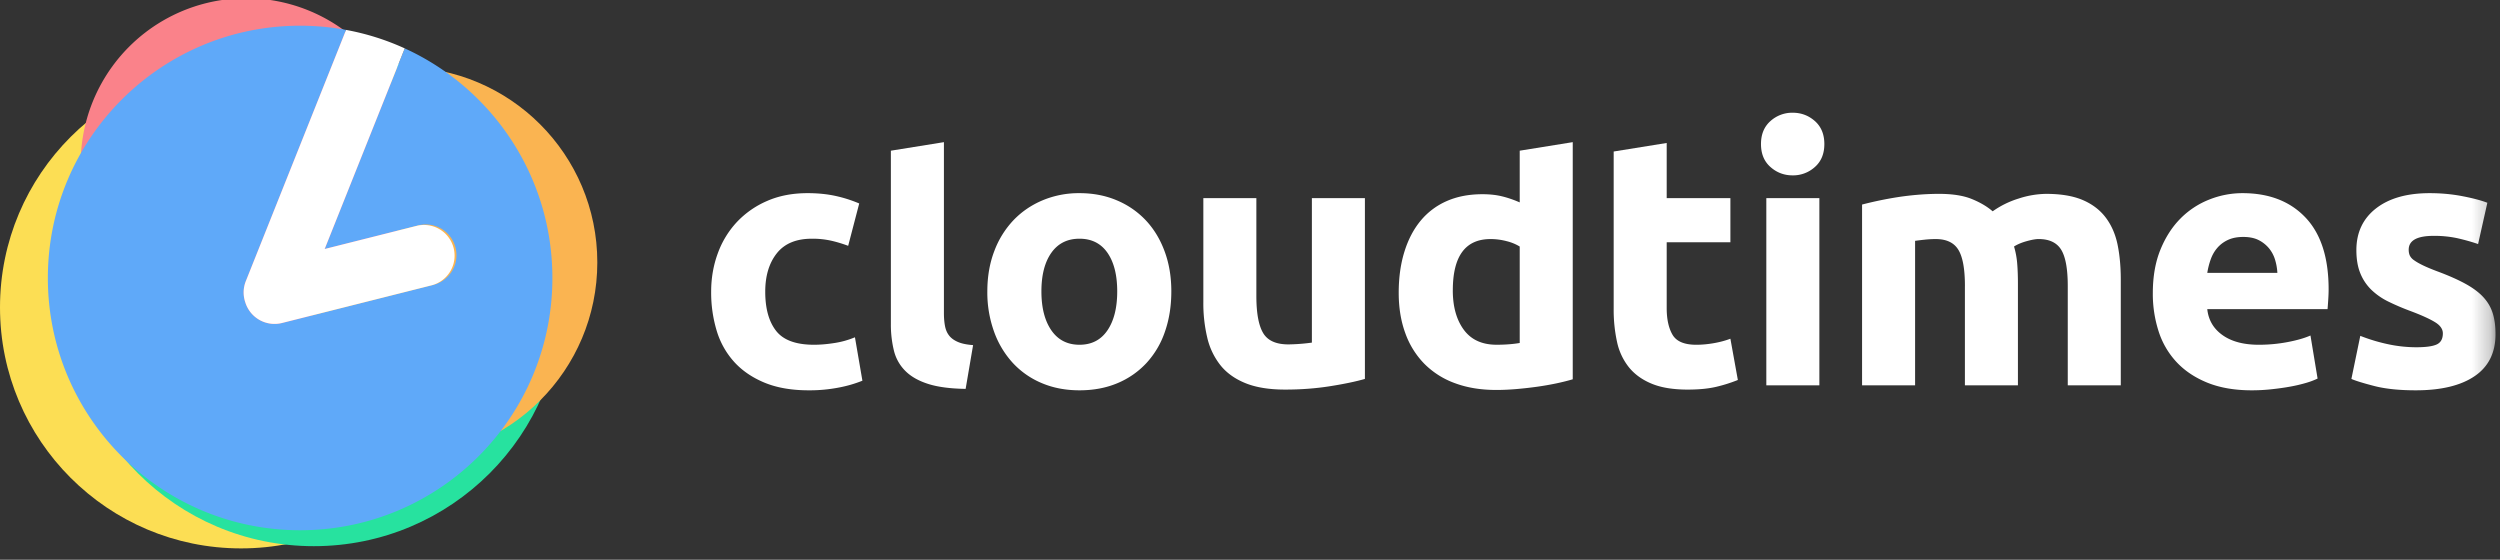 <svg width="134" height="30" viewBox="0 0 134 30" xmlns="http://www.w3.org/2000/svg" xmlns:xlink="http://www.w3.org/1999/xlink">
    <rect x="0" y="0" width="134" height="30" fill="#333333" stroke="none"/>
    <title>
        Page 1
    </title>
    <defs>
        <path id="a" d="M0 29.395h133.76V0H0z"/>
    </defs>
    <g fill="none" fill-rule="evenodd">
        <path d="M25.842 16.474c0 7.136-5.785 12.92-12.921 12.92C5.785 29.395 0 23.61 0 16.475s5.785-12.92 12.92-12.92c7.137 0 12.922 5.784 12.922 12.92z" fill="#FCDE54"/>
        <path d="M30.146 15.95c0-7.36-5.966-13.326-13.326-13.326S3.494 8.59 3.494 15.949c0 7.36 5.966 13.326 13.326 13.326S30.146 23.31 30.146 15.95" fill="#27E29F"/>
        <path d="M32.016 14.064c0-5.782-4.686-10.468-10.468-10.468-5.781 0-10.468 4.686-10.468 10.468 0 5.781 4.687 10.468 10.468 10.468 5.782 0 10.468-4.687 10.468-10.468" fill="#FAB451"/>
        <path d="M22.062 8.869a8.869 8.869 0 1 0-17.737 0 8.869 8.869 0 0 0 17.737 0" fill="#FA828A"/>
        <path d="M21.694 2.593l-4.292 10.754 4.969-1.251a1.644 1.644 0 1 1 .802 3.187l-8.056 2.029a1.643 1.643 0 0 1-1.978-1.132 1.637 1.637 0 0 1 .038-1.114L18.55 1.603a13.601 13.601 0 0 0-2.464-.225C8.62 1.378 2.565 7.432 2.565 14.9c0 7.467 6.054 13.521 13.521 13.521 7.468 0 13.522-6.054 13.522-13.521 0-5.468-3.245-10.176-7.914-12.307" fill="#5FA9F9"/>
        <path d="M13.14 16.18a1.643 1.643 0 0 0 1.977 1.132l8.056-2.029a1.644 1.644 0 0 0-.802-3.187l-4.969 1.25 4.292-10.753a13.419 13.419 0 0 0-3.144-.99l-5.373 13.463c-.148.37-.151.763-.038 1.114" fill="#FFF"/>
        <path d="M38.118 15.637c0-.725.118-1.409.353-2.05a4.894 4.894 0 0 1 1.02-1.68 4.861 4.861 0 0 1 1.622-1.134c.636-.28 1.36-.42 2.175-.42.534 0 1.023.048 1.469.143.445.095.877.232 1.297.41l-.592 2.27a7.178 7.178 0 0 0-.877-.267 4.58 4.58 0 0 0-1.068-.114c-.84 0-1.466.26-1.88.782-.413.521-.62 1.208-.62 2.06 0 .903.195 1.602.583 2.098.387.496 1.065.744 2.031.744.344 0 .712-.032 1.107-.095a4.696 4.696 0 0 0 1.087-.306l.4 2.328a6.67 6.67 0 0 1-1.24.362 8.195 8.195 0 0 1-1.64.153c-.916 0-1.704-.137-2.365-.41-.662-.274-1.205-.646-1.631-1.116a4.348 4.348 0 0 1-.935-1.67 7.083 7.083 0 0 1-.296-2.088" fill="#FFF"/>
        <path d="M51.757 20.844c-.827-.012-1.497-.102-2.012-.267-.515-.165-.922-.397-1.22-.696a2.304 2.304 0 0 1-.611-1.087 5.861 5.861 0 0 1-.163-1.44V8.077l2.843-.458v9.162c0 .255.019.484.057.687.038.204.111.375.22.515.107.14.263.254.467.343.203.09.477.147.82.172l-.4 2.346z" fill="#FFF"/>
        <path d="M59.883 15.618c0-.878-.175-1.567-.524-2.07-.35-.502-.85-.753-1.498-.753s-1.151.251-1.507.753c-.356.503-.534 1.192-.534 2.07 0 .877.178 1.573.534 2.089.356.514.859.772 1.507.772.649 0 1.148-.258 1.498-.772.35-.516.524-1.212.524-2.09m2.9 0c0 .79-.115 1.511-.344 2.166a4.702 4.702 0 0 1-.992 1.678 4.46 4.46 0 0 1-1.554 1.078c-.605.254-1.282.382-2.032.382-.738 0-1.408-.128-2.012-.382a4.455 4.455 0 0 1-1.555-1.078 4.922 4.922 0 0 1-1.01-1.678 6.207 6.207 0 0 1-.363-2.165c0-.789.124-1.507.372-2.156a4.889 4.889 0 0 1 1.03-1.66c.438-.457.96-.813 1.564-1.067a5.032 5.032 0 0 1 1.974-.382c.725 0 1.39.127 1.993.382a4.53 4.53 0 0 1 1.555 1.068c.432.457.77 1.01 1.011 1.66.242.648.363 1.366.363 2.155" fill="#FFF"/>
        <path d="M73.16 20.31c-.484.14-1.107.27-1.87.391-.763.121-1.564.181-2.403.181-.852 0-1.562-.114-2.127-.343-.566-.229-1.015-.55-1.345-.963a3.755 3.755 0 0 1-.706-1.478 7.943 7.943 0 0 1-.21-1.889v-5.59h2.842v5.247c0 .915.121 1.577.363 1.983.241.408.693.611 1.354.611a10.227 10.227 0 0 0 1.259-.096V10.62h2.842v9.69z" fill="#FFF"/>
        <path d="M77.87 15.56c0 .878.198 1.584.592 2.118.394.534.98.8 1.755.8.254 0 .49-.009.706-.028a6.1 6.1 0 0 0 .534-.066v-5.17a2.471 2.471 0 0 0-.696-.286 3.35 3.35 0 0 0-.868-.114c-1.348 0-2.022.915-2.022 2.746zm6.429 4.77c-.255.075-.547.149-.877.219-.331.07-.678.13-1.04.181-.362.05-.731.092-1.106.124-.376.032-.735.048-1.078.048-.827 0-1.564-.121-2.213-.363a4.44 4.44 0 0 1-1.64-1.04 4.504 4.504 0 0 1-1.02-1.64c-.236-.642-.354-1.364-.354-2.165 0-.814.102-1.548.306-2.203.203-.655.495-1.211.877-1.67a3.755 3.755 0 0 1 1.402-1.048c.553-.242 1.186-.363 1.898-.363.394 0 .747.038 1.059.115.311.076.626.184.944.324V8.077l2.842-.458v12.71z" fill="#FFF"/>
        <path d="M86.493 8.121l2.842-.458v2.957h3.414v2.365h-3.414v3.53c0 .597.105 1.074.314 1.43.21.356.633.534 1.269.534.305 0 .62-.029.944-.086.325-.057.62-.136.887-.238l.4 2.212a8.02 8.02 0 0 1-1.144.363c-.42.101-.934.152-1.545.152-.776 0-1.418-.104-1.926-.314-.51-.21-.916-.503-1.221-.878a3.264 3.264 0 0 1-.64-1.364 8.038 8.038 0 0 1-.18-1.773V8.12z" fill="#FFF"/>
        <path d="M97.785 7.72c0 .522-.169.932-.506 1.23a1.738 1.738 0 0 1-1.192.45c-.458 0-.855-.15-1.192-.45-.337-.298-.506-.708-.506-1.23 0-.52.169-.93.506-1.23a1.74 1.74 0 0 1 1.192-.448c.458 0 .855.15 1.192.448.337.3.506.71.506 1.23" fill="#FFF"/>
        <mask id="b" fill="#fff">
            <use xlink:href="#a"/>
        </mask>
        <path fill="#FFF" mask="url(#b)" d="M94.675 20.654h2.843V10.62h-2.843z"/>
        <path d="M105.32 15.331c0-.915-.118-1.564-.354-1.945-.235-.382-.639-.572-1.21-.572-.179 0-.363.01-.554.028-.19.02-.375.042-.553.067v7.745h-2.842v-9.69a19.825 19.825 0 0 1 1.878-.392c.363-.057.735-.101 1.116-.133.382-.032.757-.048 1.126-.048.725 0 1.313.092 1.764.277.451.184.823.404 1.116.658a4.887 4.887 0 0 1 1.402-.687 4.916 4.916 0 0 1 1.46-.248c.8 0 1.459.112 1.974.334.515.223.925.537 1.23.944.305.407.515.89.63 1.45.114.56.171 1.182.171 1.87v5.665h-2.842V15.33c0-.915-.118-1.564-.353-1.945-.236-.382-.639-.572-1.211-.572-.153 0-.366.038-.64.114-.273.076-.498.172-.676.286.088.293.146.601.171.926.026.324.038.67.038 1.039v5.475h-2.842V15.33z" fill="#FFF" mask="url(#b)"/>
        <path d="M122.067 14.626a2.94 2.94 0 0 0-.124-.706 1.771 1.771 0 0 0-.324-.61 1.732 1.732 0 0 0-.553-.44c-.223-.114-.5-.17-.83-.17-.318 0-.591.054-.82.161-.23.108-.42.252-.572.43-.153.178-.27.384-.353.62a4.055 4.055 0 0 0-.181.715h3.757zm-6.676 1.087c0-.89.136-1.669.41-2.337.273-.667.633-1.223 1.078-1.669a4.48 4.48 0 0 1 1.535-1.01 4.81 4.81 0 0 1 1.784-.344c1.424 0 2.55.436 3.376 1.306.827.872 1.24 2.153 1.24 3.844 0 .166-.006.347-.019.544-.013.197-.025.372-.038.524h-6.447c.063.586.336 1.05.82 1.393.483.343 1.131.515 1.945.515.522 0 1.034-.048 1.536-.143.502-.095.912-.213 1.23-.353l.382 2.308a3.948 3.948 0 0 1-.61.23 8 8 0 0 1-.85.2c-.311.057-.645.104-1.001.142-.356.039-.712.058-1.068.058-.903 0-1.688-.134-2.356-.4-.668-.268-1.22-.633-1.66-1.098a4.35 4.35 0 0 1-.972-1.65 6.535 6.535 0 0 1-.315-2.06z" fill="#FFF" mask="url(#b)"/>
        <path d="M129.507 18.613c.521 0 .89-.051 1.106-.153.216-.102.324-.299.324-.591 0-.23-.14-.43-.42-.601-.28-.172-.705-.366-1.277-.582a12.966 12.966 0 0 1-1.212-.515 3.56 3.56 0 0 1-.925-.64 2.582 2.582 0 0 1-.591-.886c-.14-.343-.21-.757-.21-1.24 0-.94.35-1.685 1.049-2.232.7-.546 1.66-.82 2.88-.82.611 0 1.196.054 1.755.162.56.108 1.005.226 1.336.353l-.496 2.213c-.331-.115-.69-.216-1.078-.306a5.873 5.873 0 0 0-1.307-.133c-.89 0-1.335.248-1.335.744 0 .114.019.216.057.305a.65.65 0 0 0 .23.257c.114.084.27.173.467.269.196.096.448.202.753.317.623.23 1.138.459 1.545.683.407.224.728.466.963.726.236.26.401.55.496.867.096.317.143.685.143 1.103 0 .99-.372 1.739-1.115 2.246-.744.508-1.797.762-3.158.762-.89 0-1.63-.077-2.222-.23-.591-.152-1.001-.279-1.23-.38l.477-2.309c.483.19.979.34 1.488.448a7.232 7.232 0 0 0 1.507.163" fill="#FFF" mask="url(#b)"/>
    </g>
</svg>
